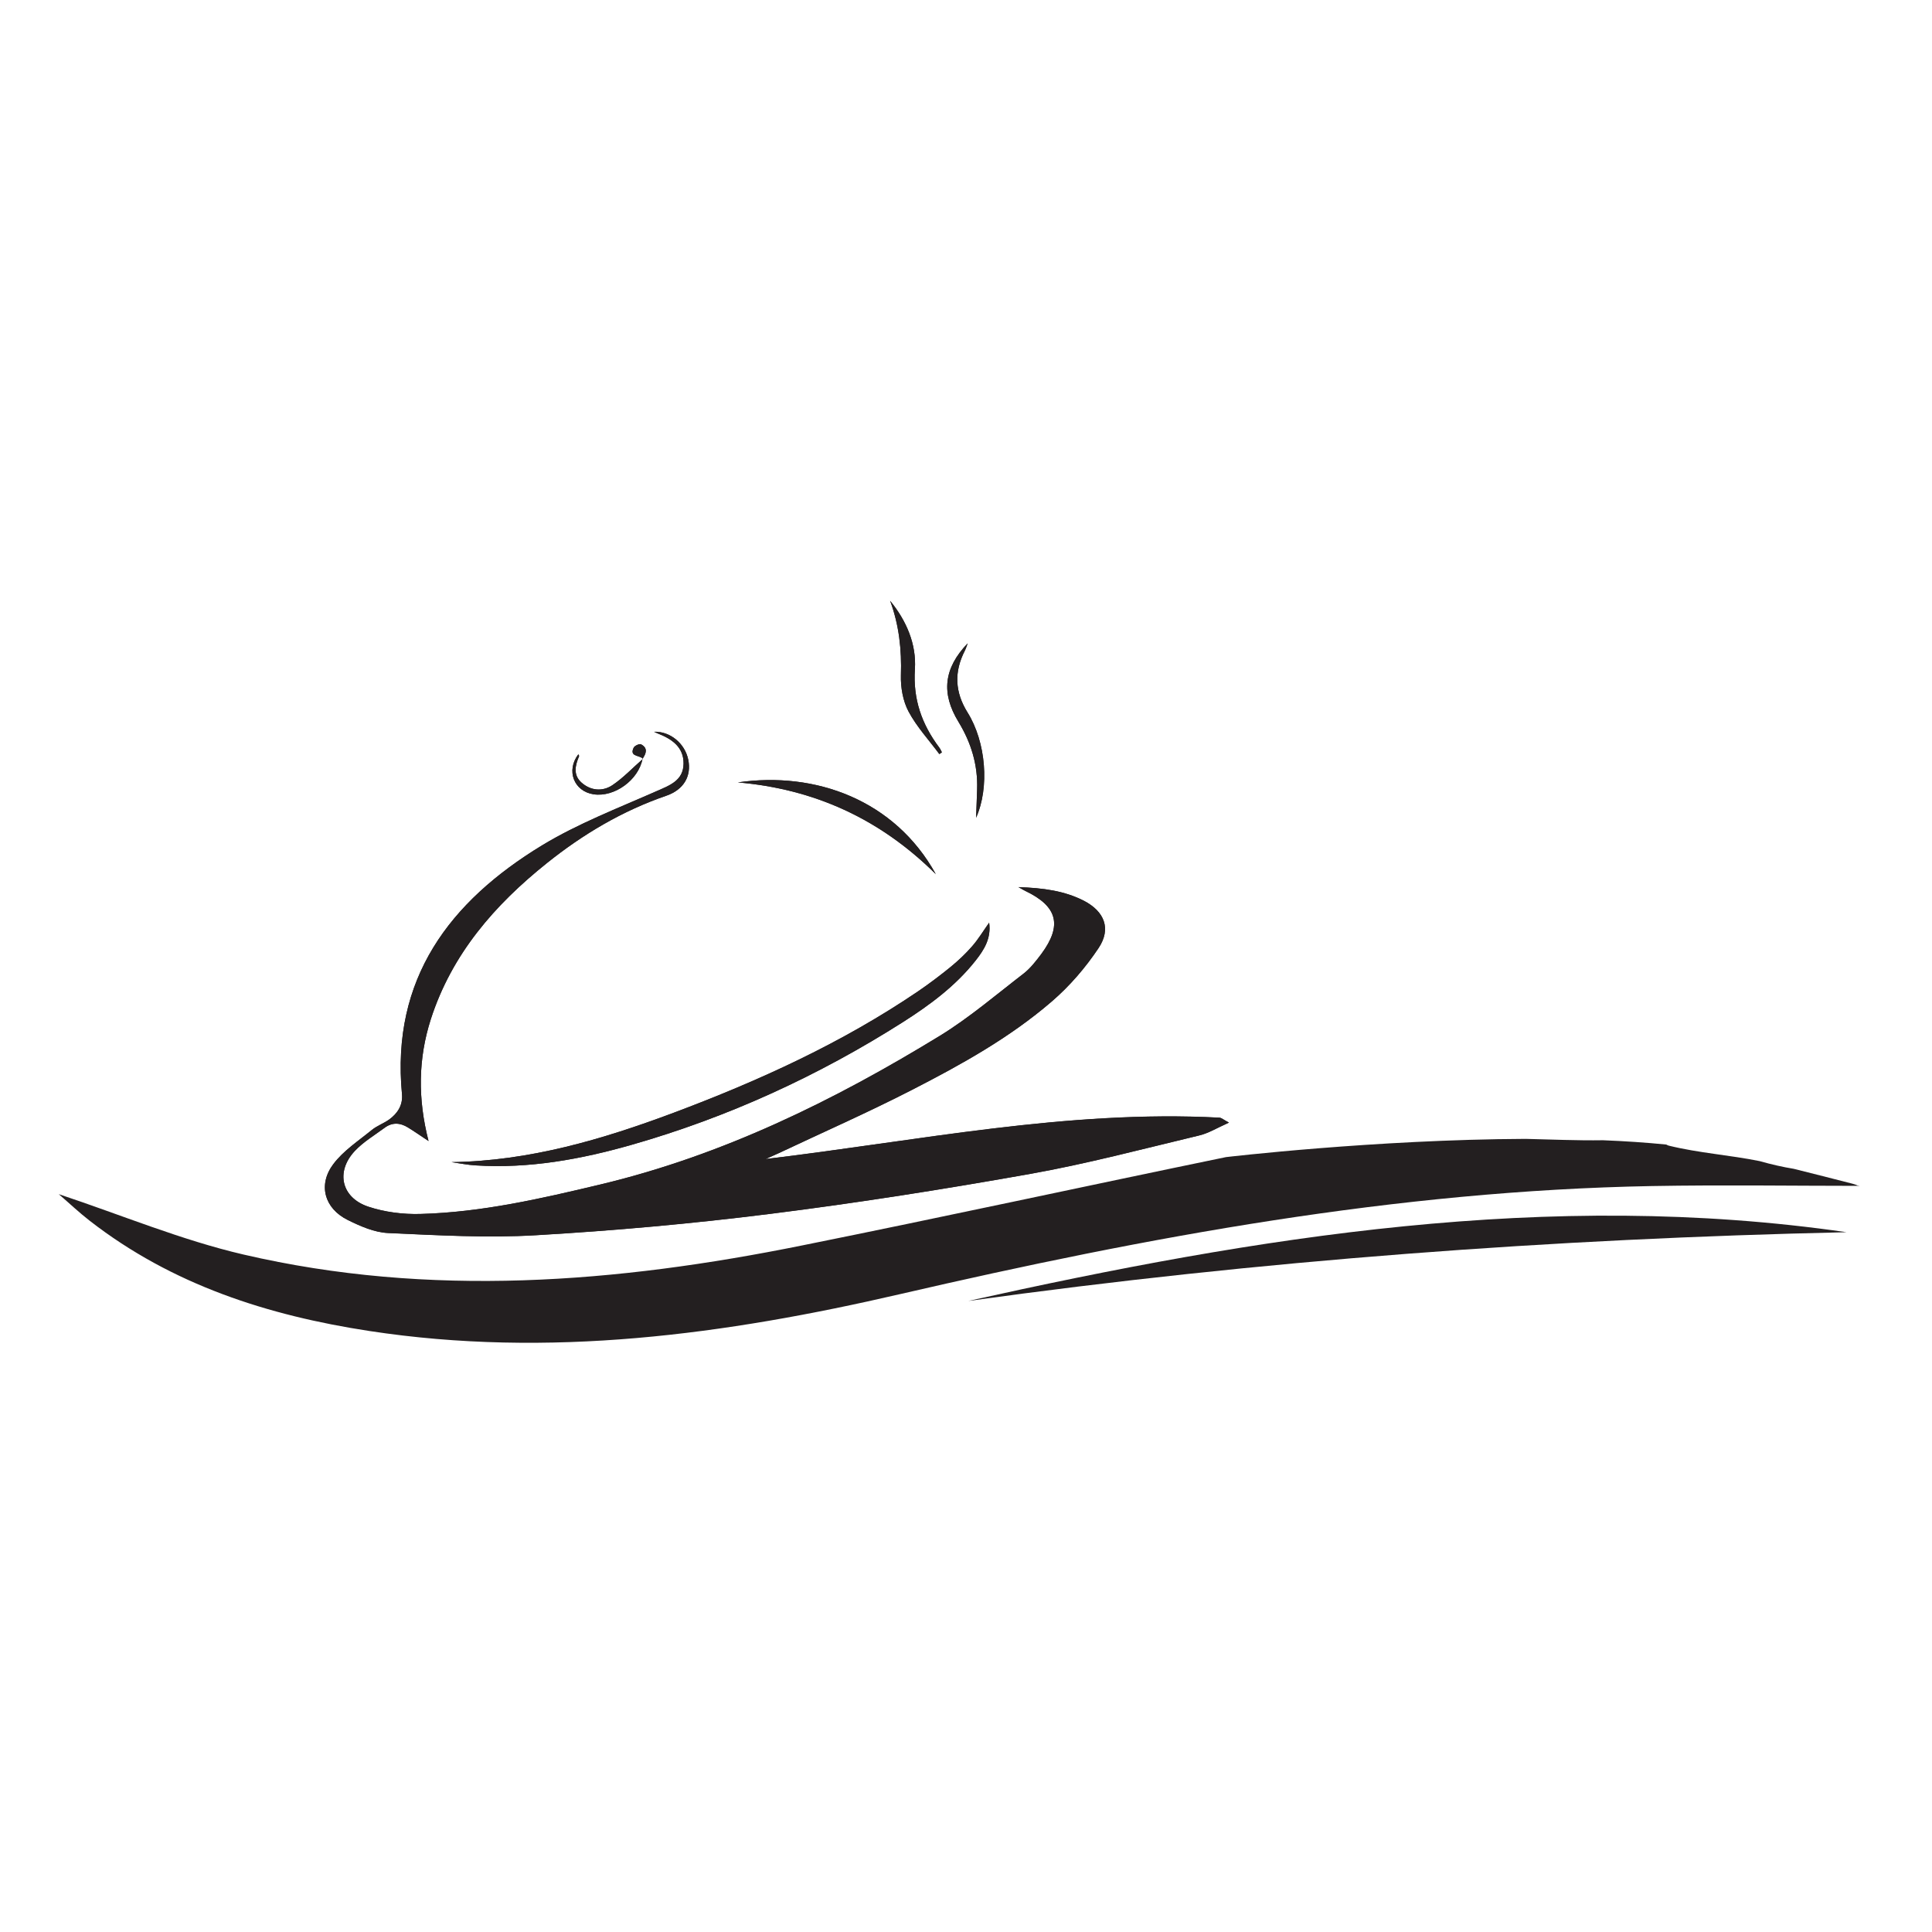 <?xml version="1.0" encoding="utf-8"?>
<!-- Generator: Adobe Illustrator 16.0.0, SVG Export Plug-In . SVG Version: 6.00 Build 0)  -->
<!DOCTYPE svg PUBLIC "-//W3C//DTD SVG 1.1//EN" "http://www.w3.org/Graphics/SVG/1.1/DTD/svg11.dtd">
<svg version="1.1" id="Layer_1" xmlns="http://www.w3.org/2000/svg" xmlns:xlink="http://www.w3.org/1999/xlink" x="0px" y="0px"
	 width="100px" height="100px" viewBox="0 0 100 100" enable-background="new 0 0 100 100" xml:space="preserve">
<g>
	<g>
		<g>
			<path fill-rule="evenodd" clip-rule="evenodd" fill="#231F20" d="M95.578,63.779c-15.224,0.338-30.38,1.462-45.465,3.559
				C65.096,64.006,80.148,61.547,95.578,63.779z"/>
			<path fill-rule="evenodd" clip-rule="evenodd" fill="#231F20" d="M92.845,60.498c-0.562-0.092-1.144-0.223-1.766-0.399
				c-1.554-0.315-3.154-0.42-4.693-0.798c-0.047-0.011-0.095-0.031-0.138-0.059c-1.053-0.104-2.152-0.179-3.279-0.223
				c-1.333,0.021-2.67-0.041-4.002-0.071c-7.805,0.033-15.512,0.944-15.512,0.944c-7.317,1.509-14.618,3.099-21.945,4.573
				c-9.599,1.939-19.257,2.713-28.905,0.47c-3.214-0.747-6.303-2.042-9.564-3.126c0.565,0.487,1.065,0.962,1.607,1.381
				c4.263,3.313,9.219,4.899,14.462,5.701c9.3,1.424,18.431,0.188,27.487-1.909c12.809-2.963,25.702-5.349,38.9-5.592
				c3.696-0.066,7.395-0.01,10.663-0.01c0.227,0.092-0.018-0.044-0.278-0.112C94.867,61.013,93.858,60.745,92.845,60.498z"/>
		</g>
	</g>
	<g>
		<path fill-rule="evenodd" clip-rule="evenodd" fill="#231F20" d="M33.271,39.286c-0.524,0.457-1.008,0.978-1.58,1.36
			c-0.515,0.338-1.123,0.281-1.597-0.142c-0.437-0.393-0.325-0.883-0.122-1.36c0.01-0.024-0.023-0.068-0.037-0.102
			c-0.643,0.842-0.234,1.915,0.788,2.071c1.08,0.162,2.324-0.737,2.534-1.837c0.187-0.274,0.294-0.558-0.082-0.751
			c-0.081-0.037-0.328,0.075-0.375,0.173c-0.224,0.45,0.24,0.392,0.433,0.538C33.251,39.249,33.261,39.269,33.271,39.286z"/>
		<path fill-rule="evenodd" clip-rule="evenodd" fill="#231F20" d="M63.611,58.106c-0.294-0.156-0.396-0.255-0.501-0.258
			c-7.872-0.413-15.563,1.194-23.485,2.142c0.328-0.148,0.508-0.228,0.687-0.308c2.294-1.083,4.622-2.107,6.878-3.266
			c2.555-1.31,5.074-2.706,7.257-4.59c0.92-0.792,1.743-1.75,2.415-2.758c0.664-0.998,0.309-1.894-0.764-2.449
			c-1.009-0.515-2.104-0.66-3.383-0.704c0.216,0.122,0.284,0.163,0.354,0.196c1.672,0.798,1.926,1.783,0.829,3.265
			c-0.271,0.358-0.555,0.73-0.903,1.004c-1.428,1.099-2.808,2.283-4.337,3.224c-5.508,3.372-11.266,6.197-17.602,7.707
			c-3.063,0.73-6.127,1.435-9.283,1.521c-0.903,0.028-1.861-0.094-2.714-0.378c-1.394-0.467-1.695-1.812-0.697-2.88
			c0.44-0.471,1.018-0.813,1.542-1.2c0.393-0.294,0.805-0.271,1.208-0.021c0.332,0.202,0.653,0.429,1.069,0.704
			c-0.562-2.192-0.538-4.26,0.118-6.307c1.089-3.376,3.306-5.917,6.008-8.079c1.867-1.495,3.908-2.707,6.181-3.488
			c0.903-0.311,1.306-1.015,1.137-1.857c-0.169-0.846-0.938-1.482-1.77-1.452c0.074,0.034,0.129,0.061,0.183,0.084
			c0.734,0.284,1.354,0.704,1.343,1.57c-0.014,0.869-0.704,1.116-1.397,1.42c-2,0.883-4.07,1.678-5.927,2.805
			c-4.784,2.909-7.818,6.906-7.25,12.883c0.051,0.554-0.226,0.994-0.669,1.312c-0.281,0.199-0.626,0.321-0.894,0.538
			c-0.689,0.564-1.478,1.077-1.996,1.773c-0.802,1.072-0.45,2.29,0.748,2.882c0.653,0.324,1.38,0.644,2.087,0.677
			c2.555,0.114,5.122,0.265,7.663,0.114c4.057-0.236,8.116-0.602,12.146-1.109c4.486-0.562,8.955-1.269,13.406-2.06
			c2.944-0.524,5.85-1.297,8.763-1.993C62.552,58.66,62.998,58.377,63.611,58.106z"/>
		<path fill-rule="evenodd" clip-rule="evenodd" fill="#231F20" d="M23.366,60.152c0.423,0.058,0.839,0.146,1.258,0.169
			c2.761,0.174,5.447-0.316,8.079-1.069c4.989-1.427,9.668-3.572,14.049-6.359c1.384-0.883,2.707-1.86,3.739-3.167
			c0.443-0.559,0.822-1.157,0.707-1.969c-0.314,0.443-0.564,0.863-0.883,1.224c-0.334,0.386-0.713,0.741-1.109,1.066
			c-0.539,0.439-1.093,0.858-1.669,1.252c-3.938,2.675-8.234,4.635-12.672,6.299C31.167,58.981,27.402,60.095,23.366,60.152z"/>
		<path fill-rule="evenodd" clip-rule="evenodd" fill="#231F20" d="M48.438,45.247c-2.128-3.846-6.235-5.332-10.244-4.75
			C42.128,40.839,45.525,42.357,48.438,45.247z"/>
		<path fill-rule="evenodd" clip-rule="evenodd" fill="#231F20" d="M48.621,39.032c0.043-0.033,0.088-0.064,0.131-0.094
			c-0.043-0.082-0.081-0.172-0.138-0.248c-0.9-1.201-1.36-2.49-1.259-4.053c0.085-1.295-0.437-2.51-1.283-3.542
			c0.464,1.249,0.603,2.531,0.559,3.857c-0.017,0.625,0.105,1.333,0.396,1.877C47.451,37.622,48.08,38.302,48.621,39.032z"/>
		<path fill-rule="evenodd" clip-rule="evenodd" fill="#231F20" d="M50.522,42.327c0.7-1.566,0.517-3.914-0.443-5.45
			c-0.66-1.059-0.7-2.104-0.139-3.201c0.06-0.118,0.098-0.25,0.148-0.379c-1.245,1.292-1.38,2.592-0.477,4.067
			c0.656,1.079,1.008,2.229,0.964,3.498C50.563,41.322,50.543,41.783,50.522,42.327z"/>
		<path fill-rule="evenodd" clip-rule="evenodd" fill="#231F20" d="M63.611,58.106c-0.613,0.271-1.06,0.554-1.55,0.669
			c-2.913,0.696-5.818,1.469-8.763,1.993c-4.452,0.791-8.92,1.498-13.406,2.06c-4.029,0.508-8.089,0.873-12.146,1.109
			c-2.541,0.15-5.108,0-7.663-0.114c-0.707-0.033-1.434-0.353-2.087-0.677c-1.197-0.592-1.549-1.81-0.748-2.882
			c0.518-0.696,1.306-1.209,1.996-1.773c0.268-0.217,0.612-0.339,0.894-0.538c0.443-0.317,0.721-0.758,0.669-1.312
			c-0.568-5.978,2.467-9.974,7.25-12.883c1.857-1.126,3.928-1.922,5.927-2.805c0.693-0.304,1.383-0.551,1.397-1.42
			c0.01-0.866-0.609-1.286-1.343-1.57c-0.054-0.023-0.108-0.05-0.183-0.084c0.832-0.031,1.6,0.606,1.77,1.452
			c0.169,0.842-0.233,1.546-1.137,1.857c-2.273,0.781-4.314,1.993-6.181,3.488c-2.703,2.163-4.919,4.703-6.008,8.079
			c-0.656,2.047-0.68,4.114-0.118,6.307c-0.416-0.275-0.737-0.502-1.069-0.704c-0.403-0.25-0.815-0.273-1.208,0.021
			c-0.524,0.388-1.103,0.729-1.542,1.2c-0.998,1.068-0.697,2.413,0.697,2.88c0.853,0.284,1.811,0.406,2.714,0.378
			c3.156-0.087,6.221-0.791,9.283-1.521c6.336-1.51,12.094-4.335,17.602-7.707c1.529-0.941,2.909-2.125,4.337-3.224
			c0.349-0.274,0.633-0.646,0.903-1.004c1.097-1.482,0.843-2.467-0.829-3.265c-0.07-0.034-0.139-0.074-0.354-0.196
			c1.278,0.044,2.374,0.189,3.383,0.704c1.072,0.555,1.428,1.451,0.764,2.449c-0.672,1.008-1.495,1.966-2.415,2.758
			c-2.183,1.884-4.702,3.28-7.257,4.59c-2.256,1.158-4.584,2.183-6.878,3.266c-0.179,0.08-0.358,0.159-0.687,0.308
			c7.923-0.947,15.613-2.555,23.485-2.142C63.215,57.852,63.317,57.95,63.611,58.106z"/>
		<path fill-rule="evenodd" clip-rule="evenodd" fill="#231F20" d="M23.366,60.152c4.036-0.058,7.801-1.171,11.499-2.554
			c4.438-1.664,8.735-3.624,12.672-6.299c0.576-0.394,1.13-0.813,1.669-1.252c0.396-0.325,0.774-0.68,1.109-1.066
			c0.318-0.361,0.568-0.781,0.883-1.224c0.115,0.812-0.264,1.41-0.707,1.969c-1.032,1.306-2.354,2.284-3.739,3.167
			c-4.381,2.787-9.06,4.933-14.049,6.359c-2.632,0.753-5.318,1.243-8.079,1.069C24.205,60.298,23.789,60.21,23.366,60.152z"/>
		<path fill-rule="evenodd" clip-rule="evenodd" fill="#231F20" d="M48.438,45.247c-2.913-2.889-6.31-4.408-10.244-4.75
			C42.204,39.915,46.31,41.4,48.438,45.247z"/>
		<path fill-rule="evenodd" clip-rule="evenodd" fill="#231F20" d="M48.621,39.032c-0.542-0.73-1.17-1.41-1.594-2.202
			c-0.291-0.545-0.413-1.252-0.396-1.877c0.044-1.326-0.094-2.608-0.559-3.857c0.846,1.032,1.368,2.247,1.283,3.542
			c-0.102,1.563,0.358,2.852,1.259,4.053c0.058,0.075,0.095,0.166,0.138,0.248C48.709,38.968,48.665,38.999,48.621,39.032z"/>
		<path fill-rule="evenodd" clip-rule="evenodd" fill="#231F20" d="M50.522,42.327c0.021-0.544,0.04-1.004,0.054-1.465
			c0.044-1.269-0.308-2.418-0.964-3.498c-0.903-1.475-0.768-2.774,0.477-4.067c-0.05,0.129-0.088,0.261-0.148,0.379
			c-0.562,1.096-0.521,2.142,0.139,3.201C51.039,38.413,51.223,40.761,50.522,42.327z"/>
		<path fill-rule="evenodd" clip-rule="evenodd" fill="#231F20" d="M33.258,39.275c-0.21,1.1-1.455,2-2.534,1.837
			c-1.022-0.156-1.431-1.229-0.788-2.071c0.014,0.034,0.047,0.078,0.037,0.102c-0.203,0.477-0.314,0.967,0.122,1.36
			c0.474,0.423,1.082,0.48,1.597,0.142c0.571-0.383,1.055-0.903,1.58-1.36L33.258,39.275z"/>
		<path fill-rule="evenodd" clip-rule="evenodd" fill="#231F20" d="M33.271,39.286c-0.01-0.017-0.021-0.037-0.037-0.051
			c-0.193-0.146-0.656-0.088-0.433-0.538c0.047-0.098,0.294-0.21,0.375-0.173c0.375,0.193,0.268,0.477,0.082,0.751L33.271,39.286z"
			/>
	</g>
</g>
</svg>
